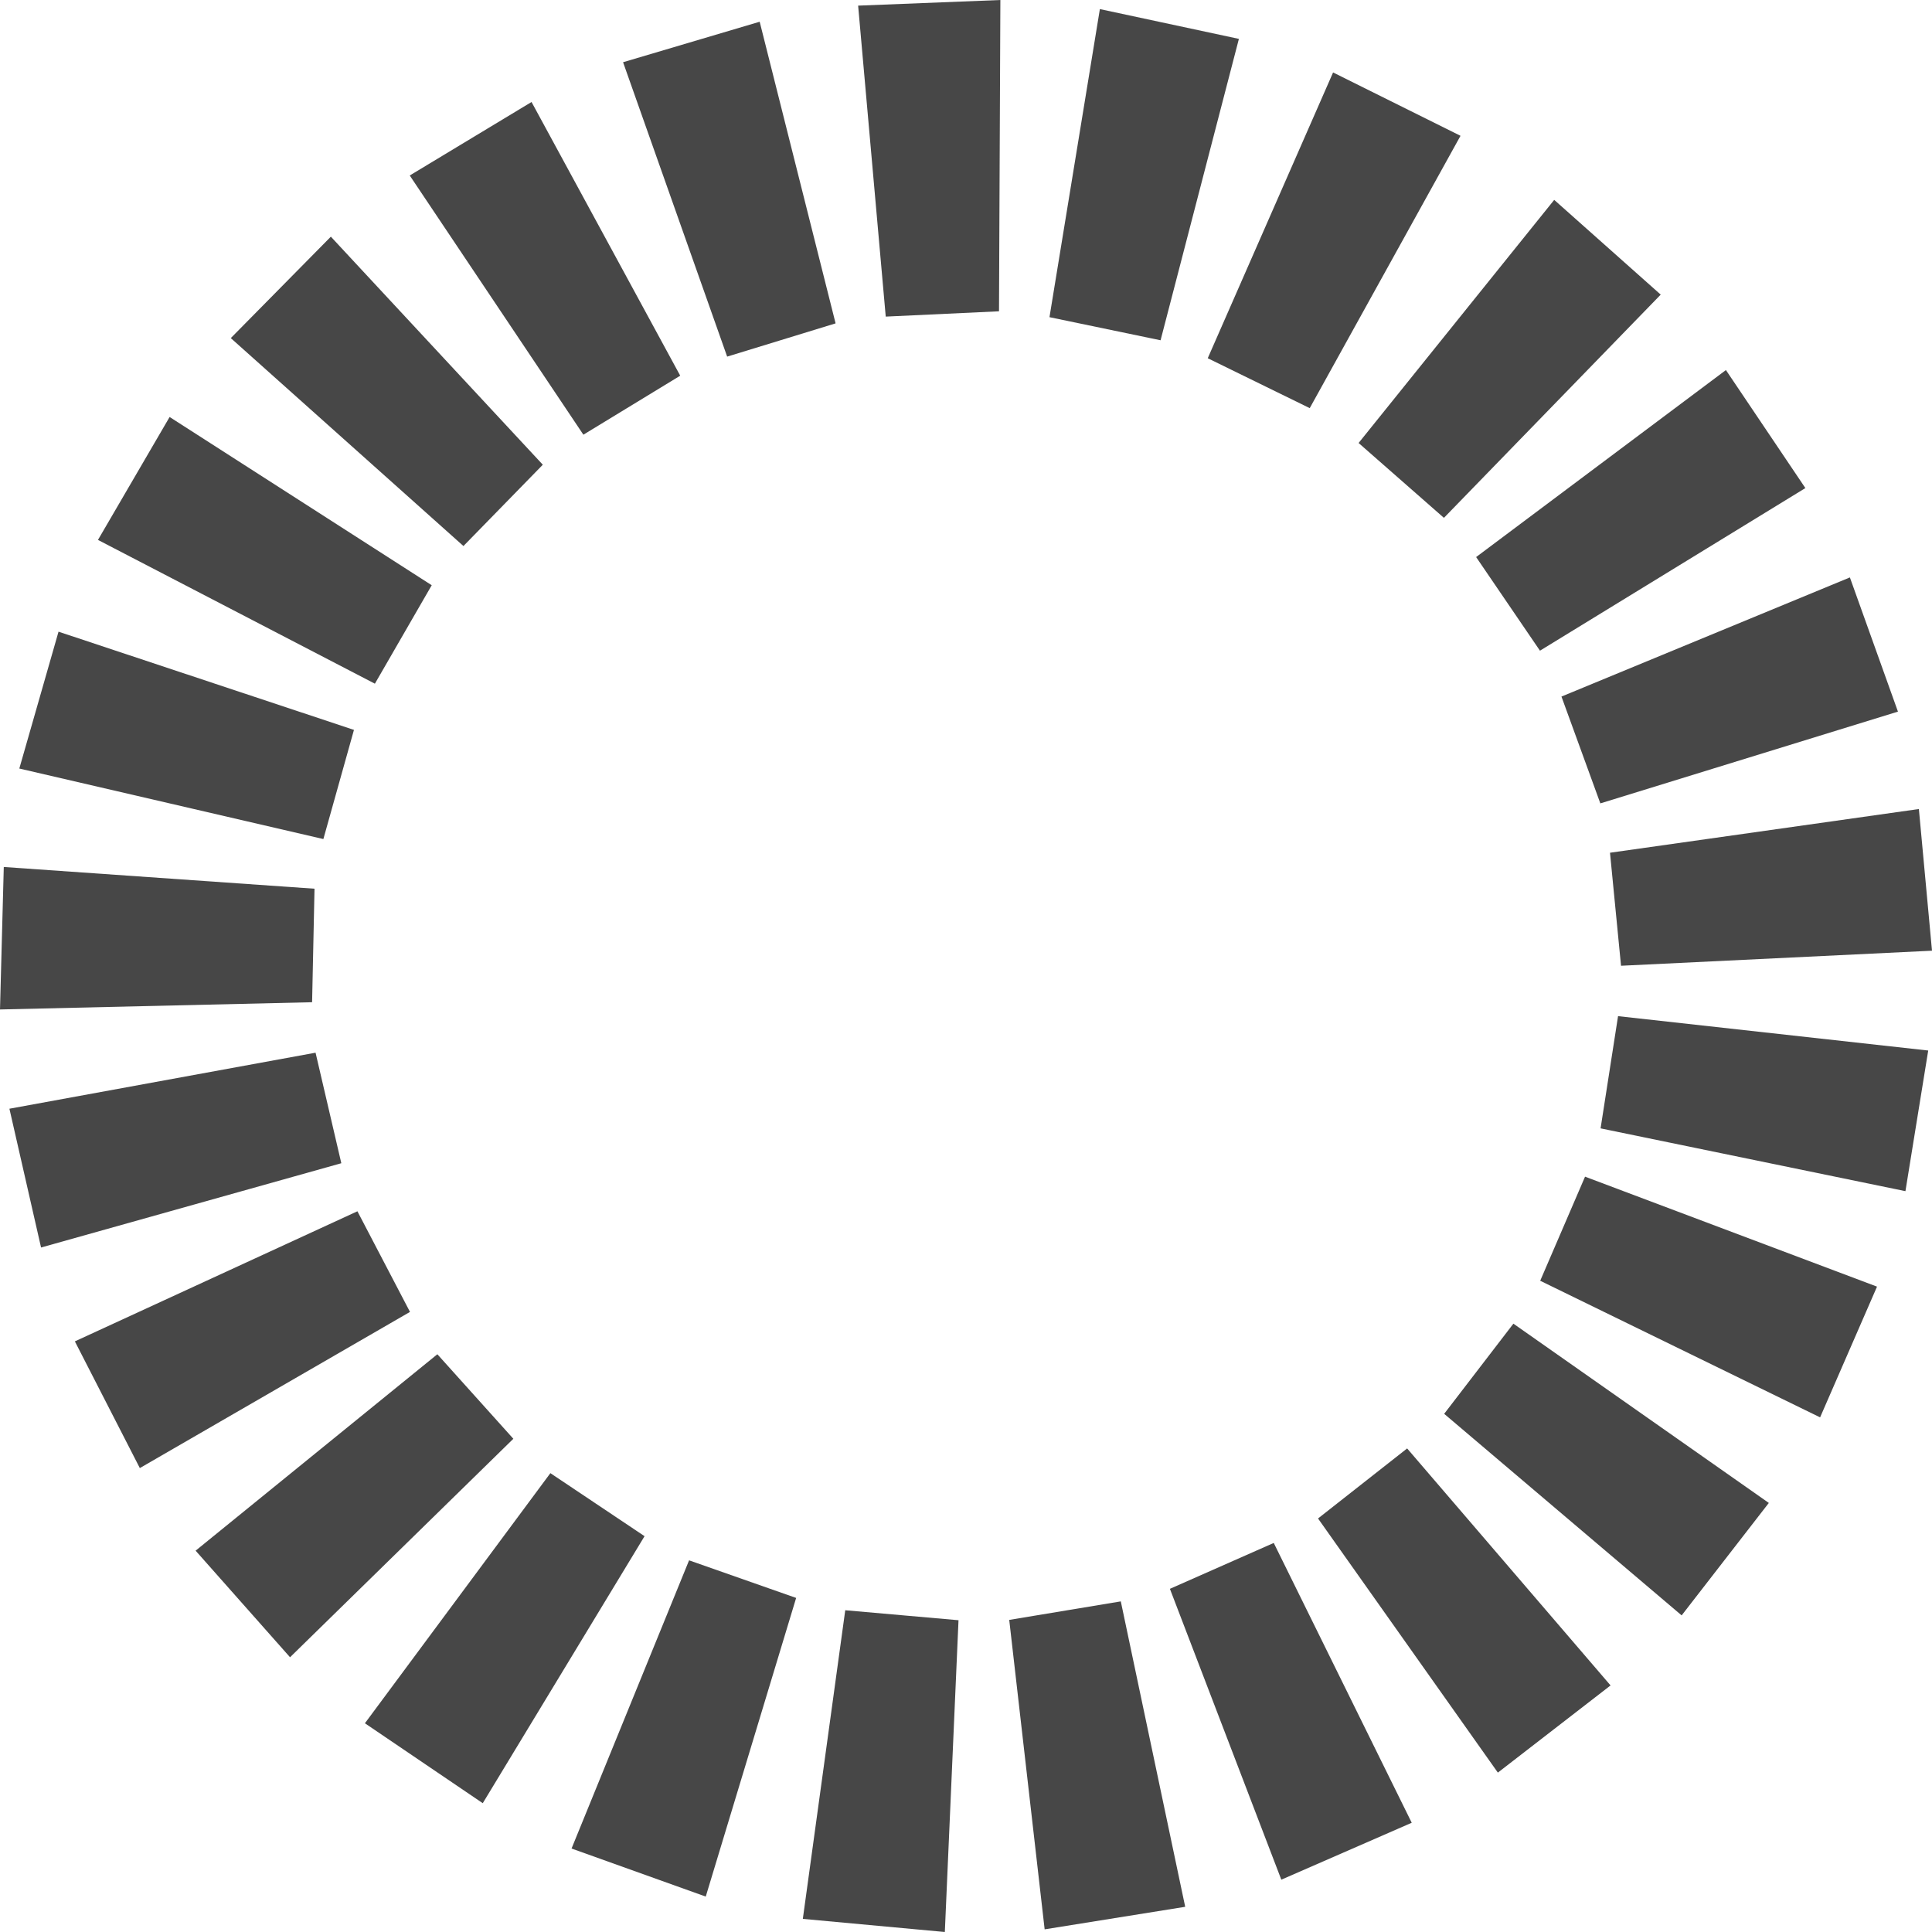 <?xml version="1.0" encoding="UTF-8"?>
<svg width="24px" height="24px" viewBox="0 0 24 24" version="1.1" xmlns="http://www.w3.org/2000/svg" xmlns:xlink="http://www.w3.org/1999/xlink">
    <title>Icon/Fill/spinner-fill</title>
    <g id="Icon/Fill/spinner-fill" stroke="none" stroke-width="1" fill="none" fill-rule="evenodd">
        <g id="Group" fill="#474747" fill-rule="nonzero">
            <path d="M0.727,7.847 L4.397,9.067 L4.017,10.423 L0.24,9.547 L0.727,7.847 Z M2.107,5.18 L5.363,7.27 L4.657,8.493 L1.217,6.707 L2.107,5.18 Z M4.11,2.94 L6.743,5.773 L5.757,6.783 L2.867,4.2 L4.11,2.94 Z M6.603,1.267 L8.45,4.667 L7.247,5.4 L5.09,2.18 L6.603,1.267 Z M9.437,0.27 L10.38,4.017 L9.033,4.43 L7.74,0.773 L9.437,0.27 Z M3.907,11.04 L0.047,10.77 L0,12.54 L3.877,12.45 L3.907,11.04 L3.907,11.04 Z M22.98,7.173 L23.577,8.84 L19.88,9.98 L19.397,8.653 L22.98,7.173 Z M21.44,4.597 L22.427,6.063 L19.13,8.083 L18.337,6.92 L21.44,4.597 Z M19.307,2.483 L20.63,3.66 L17.937,6.433 L16.877,5.503 L19.307,2.483 Z M16.56,0.9 L18.143,1.687 L16.27,5.07 L15.003,4.45 L16.56,0.9 Z M13.663,0.113 L15.39,0.483 L14.417,4.227 L13.037,3.94 L13.663,0.113 Z M8.56,19.383 L9.89,19.85 L8.767,23.56 L7.1,22.963 L8.56,19.383 Z M6.837,18.3 L8.007,19.083 L5.997,22.4 L4.533,21.407 L6.837,18.3 Z M5.433,16.823 L6.377,17.873 L3.603,20.587 L2.43,19.263 L5.433,16.823 Z M4.44,15.047 L5.093,16.297 L1.737,18.237 L0.93,16.663 L4.44,15.047 Z M3.92,13.077 L4.24,14.45 L0.51,15.497 L0.117,13.773 L3.92,13.077 Z M20.137,11.997 L24,11.81 L23.837,10.05 L20,10.593 L20.137,11.997 L20.137,11.997 Z M13.923,19.893 L14.723,23.687 L12.977,23.967 L12.537,20.123 L13.923,19.893 Z M15.823,19.167 L17.537,22.643 L15.917,23.35 L14.533,19.737 L15.823,19.167 Z M17.48,17.993 L20.007,20.937 L18.607,22.02 L16.373,18.863 L17.48,17.993 Z M18.8,16.443 L21.973,18.67 L20.89,20.067 L17.94,17.563 L18.8,16.443 Z M19.69,14.617 L23.317,15.983 L22.61,17.607 L19.133,15.91 L19.69,14.617 Z M20.1,12.623 L23.953,13.05 L23.67,14.797 L19.883,14.017 L20.1,12.623 Z M11.003,3.933 L12.41,3.867 L12.427,0 L10.66,0.07 L11.003,3.933 L11.003,3.933 Z M9.973,23.837 L11.737,24 L11.907,20.127 L10.5,20.003 L9.973,23.837 L9.973,23.837 Z" id="Combined-Shape"></path>
        </g>
    </g>
</svg>
